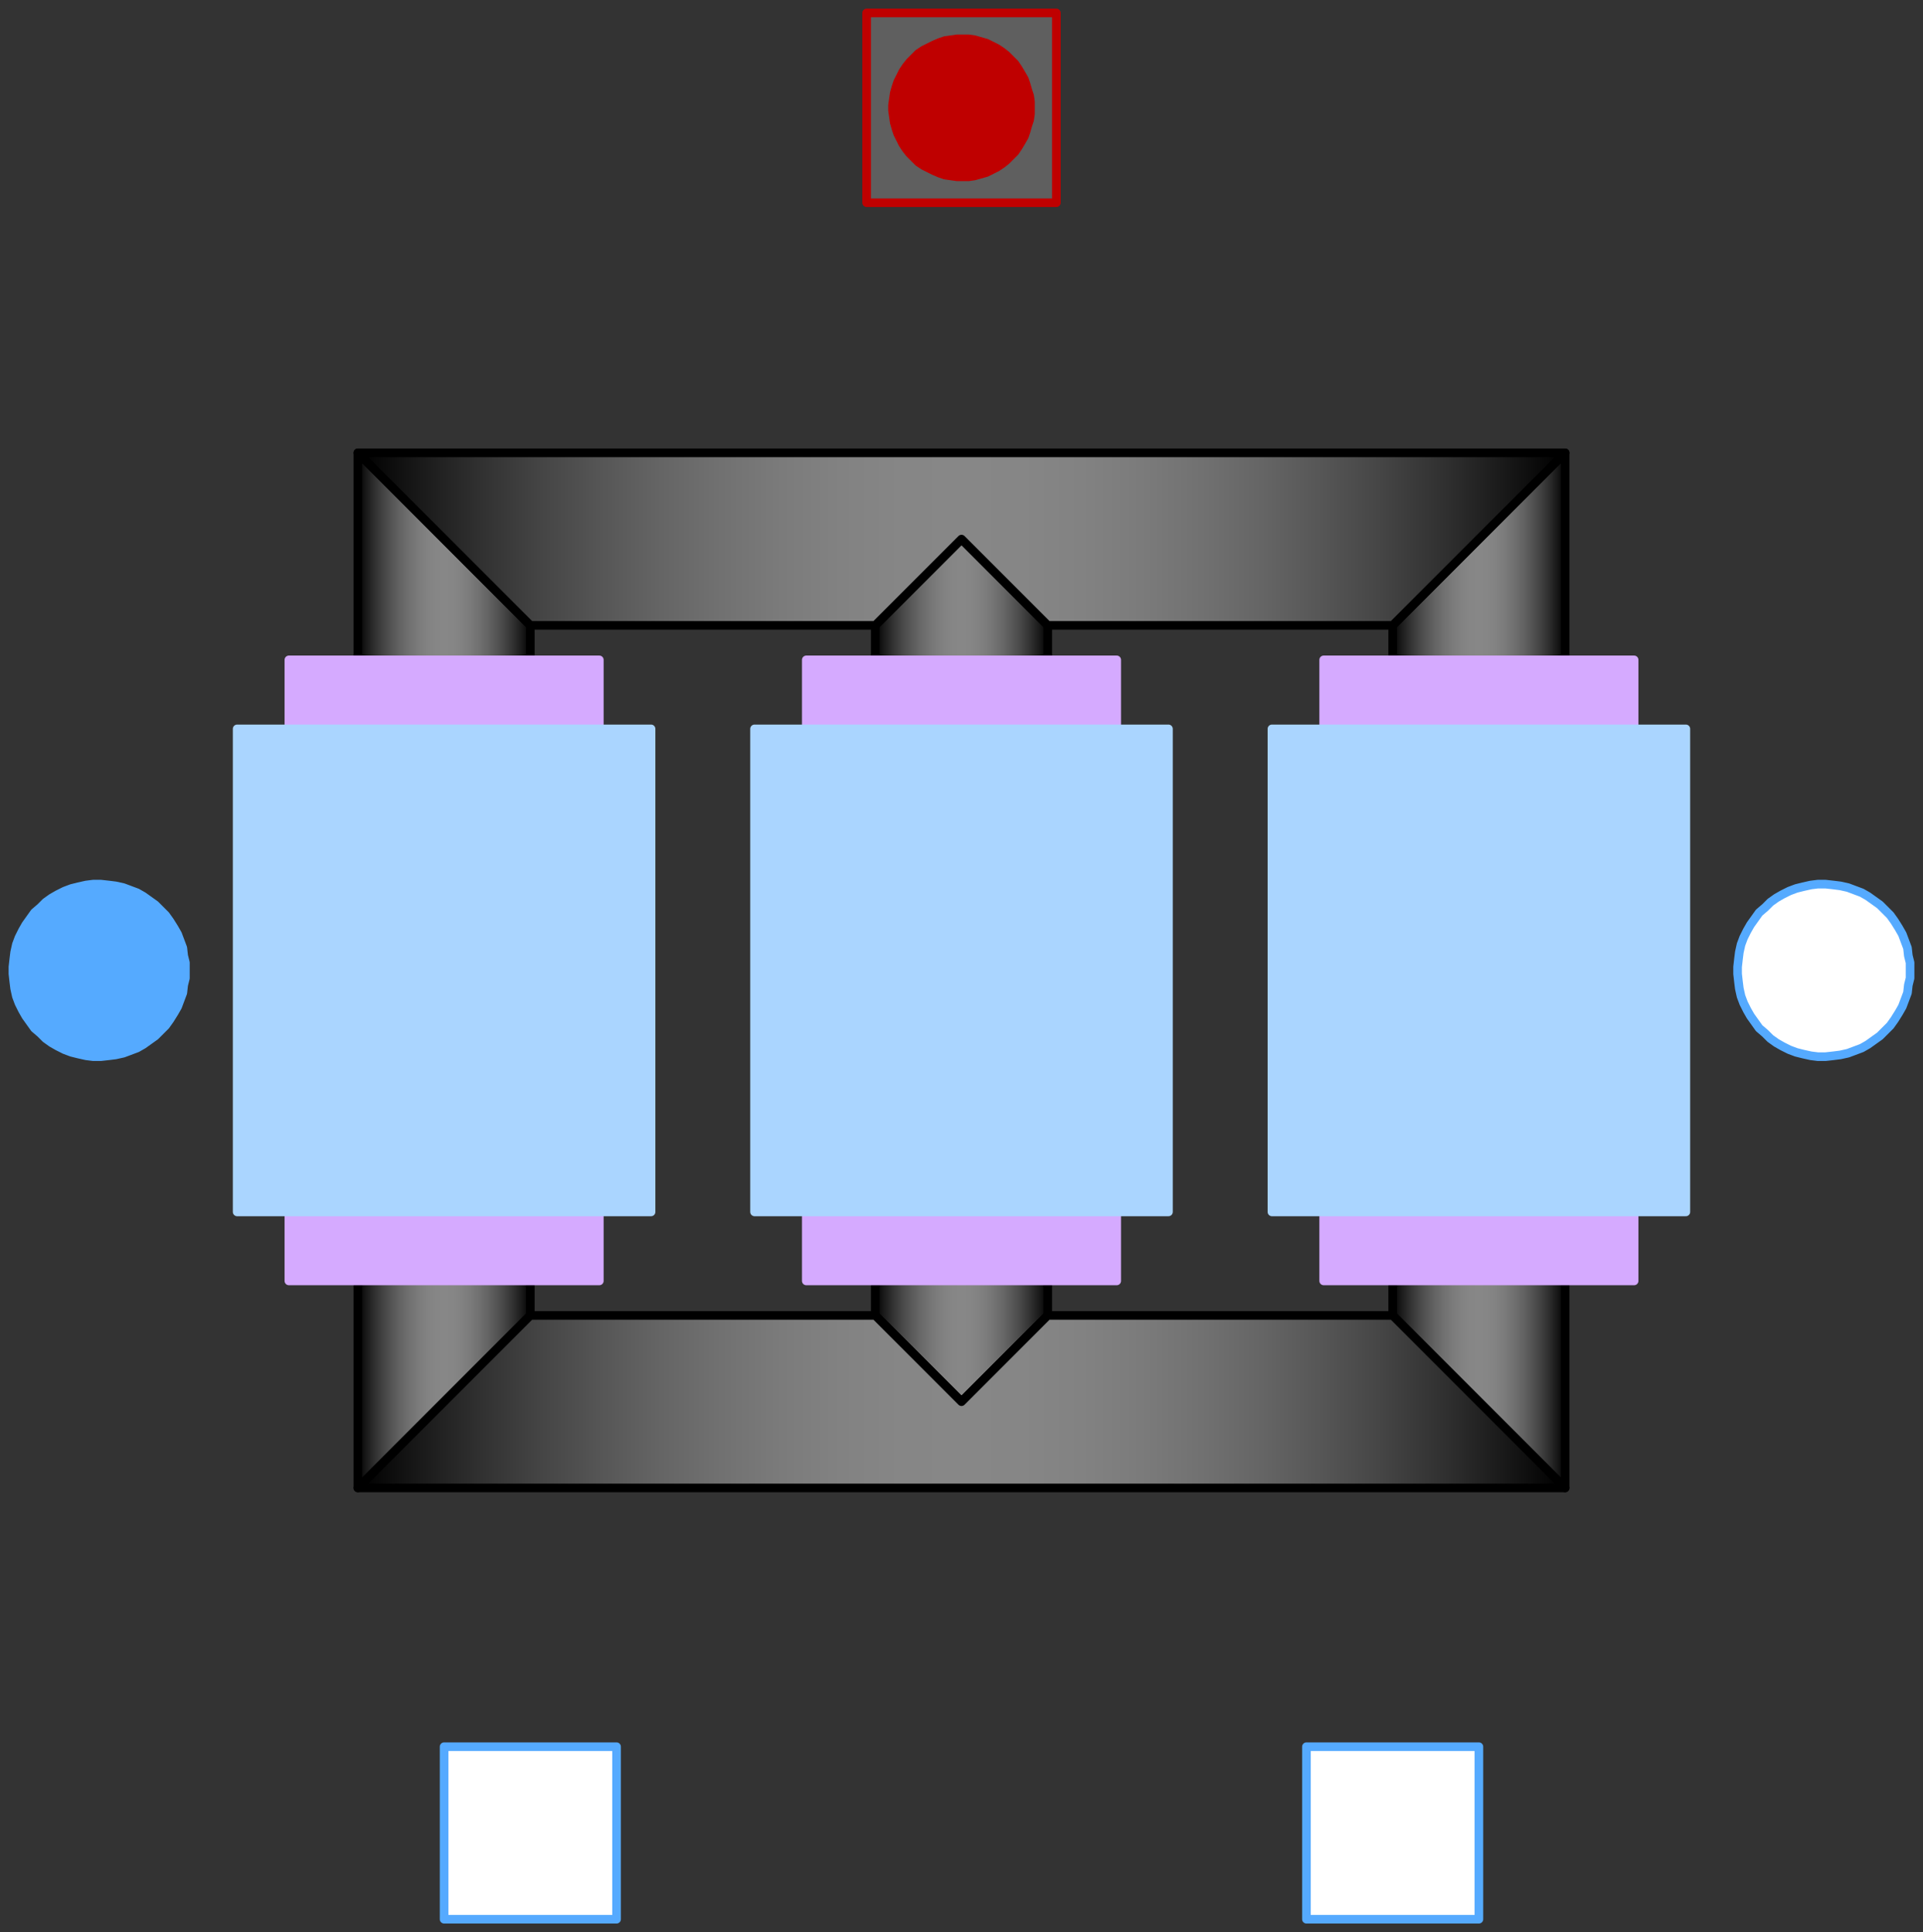 <svg width="223" height="224" xmlns="http://www.w3.org/2000/svg" xmlns:xlink="http://www.w3.org/1999/xlink">
	<rect width="100%" height="100%" fill="#333333" stroke="none"/>
	<g id="Modelica.Electrical.QuasiStationary.Machines.BasicMachines.Transformers.Yy.Yy00" class="component">
		<defs>
			<linearGradient id="cyl2" x1="0" y1="0" x2="1" y2="0">
				<stop offset="0%" stop-color="#000000" />
				<stop offset="5%" stop-color="#1A1A1A" />
				<stop offset="10%" stop-color="#313131" />
				<stop offset="15%" stop-color="#454545" />
				<stop offset="20%" stop-color="#565656" />
				<stop offset="25%" stop-color="#656565" />
				<stop offset="30%" stop-color="#717171" />
				<stop offset="35%" stop-color="#7B7B7B" />
				<stop offset="40%" stop-color="#828282" />
				<stop offset="45%" stop-color="#868686" />
				<stop offset="50%" stop-color="#878787" />
				<stop offset="55%" stop-color="#868686" />
				<stop offset="60%" stop-color="#828282" />
				<stop offset="65%" stop-color="#7B7B7B" />
				<stop offset="70%" stop-color="#717171" />
				<stop offset="75%" stop-color="#656565" />
				<stop offset="80%" stop-color="#565656" />
				<stop offset="85%" stop-color="#454545" />
				<stop offset="90%" stop-color="#313131" />
				<stop offset="95%" stop-color="#1A1A1A" />
				<stop offset="100%" stop-color="#000000" />
			</linearGradient>
		</defs>
		<polygon points="41.5,52.5 61.5,72.5 61.5,152.5 41.5,172.5" fill="url(#cyl2)" stroke="#000000" stroke-width="1.0" stroke-linecap="round" stroke-linejoin="round" />
		<defs>
			<linearGradient id="cyl3" x1="0" y1="0" x2="1" y2="0">
				<stop offset="0%" stop-color="#000000" />
				<stop offset="5%" stop-color="#1A1A1A" />
				<stop offset="10%" stop-color="#313131" />
				<stop offset="15%" stop-color="#454545" />
				<stop offset="20%" stop-color="#565656" />
				<stop offset="25%" stop-color="#656565" />
				<stop offset="30%" stop-color="#717171" />
				<stop offset="35%" stop-color="#7B7B7B" />
				<stop offset="40%" stop-color="#828282" />
				<stop offset="45%" stop-color="#868686" />
				<stop offset="50%" stop-color="#878787" />
				<stop offset="55%" stop-color="#868686" />
				<stop offset="60%" stop-color="#828282" />
				<stop offset="65%" stop-color="#7B7B7B" />
				<stop offset="70%" stop-color="#717171" />
				<stop offset="75%" stop-color="#656565" />
				<stop offset="80%" stop-color="#565656" />
				<stop offset="85%" stop-color="#454545" />
				<stop offset="90%" stop-color="#313131" />
				<stop offset="95%" stop-color="#1A1A1A" />
				<stop offset="100%" stop-color="#000000" />
			</linearGradient>
		</defs>
		<polygon points="181.5,52.5 161.5,72.5 161.5,152.5 181.5,172.5" fill="url(#cyl3)" stroke="#000000" stroke-width="1.0" stroke-linecap="round" stroke-linejoin="round" />
		<defs>
			<linearGradient id="cyl4" x1="0" y1="0" x2="1" y2="0">
				<stop offset="0%" stop-color="#000000" />
				<stop offset="5%" stop-color="#1A1A1A" />
				<stop offset="10%" stop-color="#313131" />
				<stop offset="15%" stop-color="#454545" />
				<stop offset="20%" stop-color="#565656" />
				<stop offset="25%" stop-color="#656565" />
				<stop offset="30%" stop-color="#717171" />
				<stop offset="35%" stop-color="#7B7B7B" />
				<stop offset="40%" stop-color="#828282" />
				<stop offset="45%" stop-color="#868686" />
				<stop offset="50%" stop-color="#878787" />
				<stop offset="55%" stop-color="#868686" />
				<stop offset="60%" stop-color="#828282" />
				<stop offset="65%" stop-color="#7B7B7B" />
				<stop offset="70%" stop-color="#717171" />
				<stop offset="75%" stop-color="#656565" />
				<stop offset="80%" stop-color="#565656" />
				<stop offset="85%" stop-color="#454545" />
				<stop offset="90%" stop-color="#313131" />
				<stop offset="95%" stop-color="#1A1A1A" />
				<stop offset="100%" stop-color="#000000" />
			</linearGradient>
		</defs>
		<polygon points="111.5,62.5 101.5,72.5 101.5,152.5 111.5,162.5 121.5,152.5 121.5,72.5" fill="url(#cyl4)" stroke="#000000" stroke-width="1.0" stroke-linecap="round" stroke-linejoin="round" />
		<defs>
			<linearGradient id="cyl5" x1="0" y1="0" x2="1" y2="0">
				<stop offset="0%" stop-color="#000000" />
				<stop offset="5%" stop-color="#1A1A1A" />
				<stop offset="10%" stop-color="#313131" />
				<stop offset="15%" stop-color="#454545" />
				<stop offset="20%" stop-color="#565656" />
				<stop offset="25%" stop-color="#656565" />
				<stop offset="30%" stop-color="#717171" />
				<stop offset="35%" stop-color="#7B7B7B" />
				<stop offset="40%" stop-color="#828282" />
				<stop offset="45%" stop-color="#868686" />
				<stop offset="50%" stop-color="#878787" />
				<stop offset="55%" stop-color="#868686" />
				<stop offset="60%" stop-color="#828282" />
				<stop offset="65%" stop-color="#7B7B7B" />
				<stop offset="70%" stop-color="#717171" />
				<stop offset="75%" stop-color="#656565" />
				<stop offset="80%" stop-color="#565656" />
				<stop offset="85%" stop-color="#454545" />
				<stop offset="90%" stop-color="#313131" />
				<stop offset="95%" stop-color="#1A1A1A" />
				<stop offset="100%" stop-color="#000000" />
			</linearGradient>
		</defs>
		<polygon points="41.5,52.5 181.5,52.5 161.5,72.5 121.5,72.5 111.5,62.5 101.5,72.5 61.5,72.5" fill="url(#cyl5)" stroke="#000000" stroke-width="1.0" stroke-linecap="round" stroke-linejoin="round" />
		<defs>
			<linearGradient id="cyl6" x1="0" y1="0" x2="1" y2="0">
				<stop offset="0%" stop-color="#000000" />
				<stop offset="5%" stop-color="#1A1A1A" />
				<stop offset="10%" stop-color="#313131" />
				<stop offset="15%" stop-color="#454545" />
				<stop offset="20%" stop-color="#565656" />
				<stop offset="25%" stop-color="#656565" />
				<stop offset="30%" stop-color="#717171" />
				<stop offset="35%" stop-color="#7B7B7B" />
				<stop offset="40%" stop-color="#828282" />
				<stop offset="45%" stop-color="#868686" />
				<stop offset="50%" stop-color="#878787" />
				<stop offset="55%" stop-color="#868686" />
				<stop offset="60%" stop-color="#828282" />
				<stop offset="65%" stop-color="#7B7B7B" />
				<stop offset="70%" stop-color="#717171" />
				<stop offset="75%" stop-color="#656565" />
				<stop offset="80%" stop-color="#565656" />
				<stop offset="85%" stop-color="#454545" />
				<stop offset="90%" stop-color="#313131" />
				<stop offset="95%" stop-color="#1A1A1A" />
				<stop offset="100%" stop-color="#000000" />
			</linearGradient>
		</defs>
		<polygon points="41.5,172.5 181.5,172.5 161.5,152.5 121.5,152.5 111.5,162.5 101.5,152.5 61.5,152.5" fill="url(#cyl6)" stroke="#000000" stroke-width="1.0" stroke-linecap="round" stroke-linejoin="round" />
		<defs>
			<linearGradient id="cyl7" x1="0" y1="0" x2="1" y2="0">
				<stop offset="0%" stop-color="#D5AAFF" />
				<stop offset="5%" stop-color="#D5AAFF" />
				<stop offset="10%" stop-color="#D5AAFF" />
				<stop offset="15%" stop-color="#D5AAFF" />
				<stop offset="20%" stop-color="#D5AAFF" />
				<stop offset="25%" stop-color="#D5AAFF" />
				<stop offset="30%" stop-color="#D5AAFF" />
				<stop offset="35%" stop-color="#D5AAFF" />
				<stop offset="40%" stop-color="#D5AAFF" />
				<stop offset="45%" stop-color="#D5AAFF" />
				<stop offset="50%" stop-color="#D5AAFF" />
				<stop offset="55%" stop-color="#D5AAFF" />
				<stop offset="60%" stop-color="#D5AAFF" />
				<stop offset="65%" stop-color="#D5AAFF" />
				<stop offset="70%" stop-color="#D5AAFF" />
				<stop offset="75%" stop-color="#D5AAFF" />
				<stop offset="80%" stop-color="#D5AAFF" />
				<stop offset="85%" stop-color="#D5AAFF" />
				<stop offset="90%" stop-color="#D5AAFF" />
				<stop offset="95%" stop-color="#D5AAFF" />
				<stop offset="100%" stop-color="#D5AAFF" />
			</linearGradient>
		</defs>
		<polygon points="33.5,148.5 69.5,148.5 69.5,76.5 33.5,76.5" fill="url(#cyl7)" stroke="#D5AAFF" stroke-width="1.0" stroke-linecap="round" stroke-linejoin="round" />
		<defs>
			<linearGradient id="cyl8" x1="0" y1="0" x2="1" y2="0">
				<stop offset="0%" stop-color="#AAD5FF" />
				<stop offset="5%" stop-color="#AAD5FF" />
				<stop offset="10%" stop-color="#AAD5FF" />
				<stop offset="15%" stop-color="#AAD5FF" />
				<stop offset="20%" stop-color="#AAD5FF" />
				<stop offset="25%" stop-color="#AAD5FF" />
				<stop offset="30%" stop-color="#AAD5FF" />
				<stop offset="35%" stop-color="#AAD5FF" />
				<stop offset="40%" stop-color="#AAD5FF" />
				<stop offset="45%" stop-color="#AAD5FF" />
				<stop offset="50%" stop-color="#AAD5FF" />
				<stop offset="55%" stop-color="#AAD5FF" />
				<stop offset="60%" stop-color="#AAD5FF" />
				<stop offset="65%" stop-color="#AAD5FF" />
				<stop offset="70%" stop-color="#AAD5FF" />
				<stop offset="75%" stop-color="#AAD5FF" />
				<stop offset="80%" stop-color="#AAD5FF" />
				<stop offset="85%" stop-color="#AAD5FF" />
				<stop offset="90%" stop-color="#AAD5FF" />
				<stop offset="95%" stop-color="#AAD5FF" />
				<stop offset="100%" stop-color="#AAD5FF" />
			</linearGradient>
		</defs>
		<polygon points="27.5,140.5 75.5,140.5 75.5,84.5 27.5,84.5" fill="url(#cyl8)" stroke="#AAD5FF" stroke-width="1.0" stroke-linecap="round" stroke-linejoin="round" />
		<defs>
			<linearGradient id="cyl9" x1="0" y1="0" x2="1" y2="0">
				<stop offset="0%" stop-color="#D5AAFF" />
				<stop offset="5%" stop-color="#D5AAFF" />
				<stop offset="10%" stop-color="#D5AAFF" />
				<stop offset="15%" stop-color="#D5AAFF" />
				<stop offset="20%" stop-color="#D5AAFF" />
				<stop offset="25%" stop-color="#D5AAFF" />
				<stop offset="30%" stop-color="#D5AAFF" />
				<stop offset="35%" stop-color="#D5AAFF" />
				<stop offset="40%" stop-color="#D5AAFF" />
				<stop offset="45%" stop-color="#D5AAFF" />
				<stop offset="50%" stop-color="#D5AAFF" />
				<stop offset="55%" stop-color="#D5AAFF" />
				<stop offset="60%" stop-color="#D5AAFF" />
				<stop offset="65%" stop-color="#D5AAFF" />
				<stop offset="70%" stop-color="#D5AAFF" />
				<stop offset="75%" stop-color="#D5AAFF" />
				<stop offset="80%" stop-color="#D5AAFF" />
				<stop offset="85%" stop-color="#D5AAFF" />
				<stop offset="90%" stop-color="#D5AAFF" />
				<stop offset="95%" stop-color="#D5AAFF" />
				<stop offset="100%" stop-color="#D5AAFF" />
			</linearGradient>
		</defs>
		<polygon points="93.5,148.5 129.5,148.5 129.5,76.5 93.5,76.5" fill="url(#cyl9)" stroke="#D5AAFF" stroke-width="1.0" stroke-linecap="round" stroke-linejoin="round" />
		<defs>
			<linearGradient id="cyl10" x1="0" y1="0" x2="1" y2="0">
				<stop offset="0%" stop-color="#AAD5FF" />
				<stop offset="5%" stop-color="#AAD5FF" />
				<stop offset="10%" stop-color="#AAD5FF" />
				<stop offset="15%" stop-color="#AAD5FF" />
				<stop offset="20%" stop-color="#AAD5FF" />
				<stop offset="25%" stop-color="#AAD5FF" />
				<stop offset="30%" stop-color="#AAD5FF" />
				<stop offset="35%" stop-color="#AAD5FF" />
				<stop offset="40%" stop-color="#AAD5FF" />
				<stop offset="45%" stop-color="#AAD5FF" />
				<stop offset="50%" stop-color="#AAD5FF" />
				<stop offset="55%" stop-color="#AAD5FF" />
				<stop offset="60%" stop-color="#AAD5FF" />
				<stop offset="65%" stop-color="#AAD5FF" />
				<stop offset="70%" stop-color="#AAD5FF" />
				<stop offset="75%" stop-color="#AAD5FF" />
				<stop offset="80%" stop-color="#AAD5FF" />
				<stop offset="85%" stop-color="#AAD5FF" />
				<stop offset="90%" stop-color="#AAD5FF" />
				<stop offset="95%" stop-color="#AAD5FF" />
				<stop offset="100%" stop-color="#AAD5FF" />
			</linearGradient>
		</defs>
		<polygon points="87.5,140.5 135.5,140.5 135.5,84.5 87.5,84.5" fill="url(#cyl10)" stroke="#AAD5FF" stroke-width="1.0" stroke-linecap="round" stroke-linejoin="round" />
		<defs>
			<linearGradient id="cyl11" x1="0" y1="0" x2="1" y2="0">
				<stop offset="0%" stop-color="#D5AAFF" />
				<stop offset="5%" stop-color="#D5AAFF" />
				<stop offset="10%" stop-color="#D5AAFF" />
				<stop offset="15%" stop-color="#D5AAFF" />
				<stop offset="20%" stop-color="#D5AAFF" />
				<stop offset="25%" stop-color="#D5AAFF" />
				<stop offset="30%" stop-color="#D5AAFF" />
				<stop offset="35%" stop-color="#D5AAFF" />
				<stop offset="40%" stop-color="#D5AAFF" />
				<stop offset="45%" stop-color="#D5AAFF" />
				<stop offset="50%" stop-color="#D5AAFF" />
				<stop offset="55%" stop-color="#D5AAFF" />
				<stop offset="60%" stop-color="#D5AAFF" />
				<stop offset="65%" stop-color="#D5AAFF" />
				<stop offset="70%" stop-color="#D5AAFF" />
				<stop offset="75%" stop-color="#D5AAFF" />
				<stop offset="80%" stop-color="#D5AAFF" />
				<stop offset="85%" stop-color="#D5AAFF" />
				<stop offset="90%" stop-color="#D5AAFF" />
				<stop offset="95%" stop-color="#D5AAFF" />
				<stop offset="100%" stop-color="#D5AAFF" />
			</linearGradient>
		</defs>
		<polygon points="153.5,148.5 189.5,148.5 189.5,76.5 153.5,76.5" fill="url(#cyl11)" stroke="#D5AAFF" stroke-width="1.0" stroke-linecap="round" stroke-linejoin="round" />
		<defs>
			<linearGradient id="cyl12" x1="0" y1="0" x2="1" y2="0">
				<stop offset="0%" stop-color="#AAD5FF" />
				<stop offset="5%" stop-color="#AAD5FF" />
				<stop offset="10%" stop-color="#AAD5FF" />
				<stop offset="15%" stop-color="#AAD5FF" />
				<stop offset="20%" stop-color="#AAD5FF" />
				<stop offset="25%" stop-color="#AAD5FF" />
				<stop offset="30%" stop-color="#AAD5FF" />
				<stop offset="35%" stop-color="#AAD5FF" />
				<stop offset="40%" stop-color="#AAD5FF" />
				<stop offset="45%" stop-color="#AAD5FF" />
				<stop offset="50%" stop-color="#AAD5FF" />
				<stop offset="55%" stop-color="#AAD5FF" />
				<stop offset="60%" stop-color="#AAD5FF" />
				<stop offset="65%" stop-color="#AAD5FF" />
				<stop offset="70%" stop-color="#AAD5FF" />
				<stop offset="75%" stop-color="#AAD5FF" />
				<stop offset="80%" stop-color="#AAD5FF" />
				<stop offset="85%" stop-color="#AAD5FF" />
				<stop offset="90%" stop-color="#AAD5FF" />
				<stop offset="95%" stop-color="#AAD5FF" />
				<stop offset="100%" stop-color="#AAD5FF" />
			</linearGradient>
		</defs>
		<polygon points="147.5,140.5 195.5,140.5 195.5,84.5 147.5,84.5" fill="url(#cyl12)" stroke="#AAD5FF" stroke-width="1.0" stroke-linecap="round" stroke-linejoin="round" />
		<g id="plug1" class="port">
			<polygon points="21.5,112.5 21.5,111.6 21.3,110.8 21.2,109.9 20.9,109.1 20.6,108.3 20.2,107.6 19.7,106.8 19.2,106.1 18.6,105.5 18.0,104.9 17.3,104.4 16.6,103.9 15.9,103.5 15.1,103.2 14.3,102.9 13.4,102.7 12.6,102.6 11.7,102.5 10.8,102.5 10.0,102.6 9.1,102.8 8.3,103.0 7.5,103.3 6.7,103.7 6.0,104.1 5.3,104.6 4.7,105.2 4.0,105.8 3.5,106.5 3.0,107.2 2.6,107.9 2.2,108.7 1.9,109.5 1.7,110.4 1.6,111.2 1.5,112.1 1.5,112.9 1.6,113.8 1.7,114.6 1.9,115.5 2.2,116.3 2.6,117.1 3.0,117.8 3.5,118.5 4.0,119.2 4.7,119.8 5.3,120.4 6.0,120.9 6.7,121.3 7.5,121.7 8.3,122.0 9.1,122.2 10.0,122.4 10.8,122.5 11.7,122.5 12.6,122.4 13.4,122.3 14.3,122.1 15.1,121.8 15.9,121.5 16.6,121.1 17.3,120.6 18.0,120.1 18.6,119.5 19.2,118.9 19.7,118.2 20.2,117.4 20.6,116.7 20.9,115.9 21.2,115.1 21.3,114.2 21.5,113.4" fill="#55AAFF" stroke="#55AAFF" stroke-width="1.0" stroke-linecap="round" stroke-linejoin="round" />
		</g>
		<g id="plug2" class="port">
			<polygon points="221.5,112.5 221.5,111.6 221.3,110.8 221.2,109.9 220.9,109.1 220.6,108.3 220.2,107.6 219.7,106.8 219.2,106.1 218.6,105.5 218.0,104.9 217.3,104.4 216.6,103.9 215.9,103.5 215.1,103.2 214.3,102.9 213.4,102.7 212.6,102.6 211.7,102.5 210.8,102.5 210.0,102.6 209.1,102.8 208.3,103.0 207.5,103.3 206.7,103.7 206.0,104.1 205.3,104.6 204.7,105.2 204.0,105.8 203.5,106.5 203.0,107.2 202.6,107.9 202.2,108.7 201.9,109.5 201.7,110.4 201.6,111.2 201.5,112.1 201.5,112.9 201.6,113.8 201.7,114.6 201.9,115.5 202.2,116.3 202.6,117.1 203.0,117.8 203.5,118.5 204.0,119.2 204.7,119.8 205.3,120.4 206.0,120.9 206.7,121.3 207.5,121.7 208.3,122.0 209.1,122.2 210.0,122.4 210.8,122.5 211.7,122.5 212.6,122.4 213.4,122.3 214.3,122.1 215.1,121.8 215.9,121.5 216.6,121.1 217.3,120.6 218.0,120.1 218.6,119.5 219.2,118.9 219.7,118.2 220.2,117.4 220.6,116.7 220.9,115.9 221.2,115.1 221.3,114.2 221.5,113.4" fill="#FFFFFF" stroke="#55AAFF" stroke-width="1.0" stroke-linecap="round" stroke-linejoin="round" />
		</g>
		<g id="thermalPort" class="port">
			<polygon points="100.5,23.5 122.5,23.5 122.5,1.5 100.5,1.5" fill="#5F5F5F" stroke="#BF0000" stroke-width="1.0" stroke-linecap="round" stroke-linejoin="round" />
			<polygon points="119.5,12.5 119.5,11.8 119.4,11.1 119.2,10.5 119.0,9.8 118.8,9.2 118.4,8.5 118.1,8.0 117.7,7.4 117.2,6.9 116.7,6.4 116.2,6.0 115.6,5.6 115.0,5.3 114.4,5.0 113.7,4.8 113.0,4.6 112.3,4.5 111.7,4.5 111.0,4.5 110.3,4.6 109.6,4.7 109.0,4.9 108.3,5.2 107.7,5.5 107.1,5.8 106.5,6.2 106.0,6.7 105.5,7.2 105.1,7.7 104.7,8.3 104.4,8.9 104.1,9.5 103.9,10.1 103.7,10.8 103.6,11.5 103.5,12.2 103.5,12.8 103.6,13.5 103.7,14.2 103.9,14.9 104.1,15.5 104.4,16.1 104.7,16.7 105.1,17.3 105.5,17.8 106.0,18.3 106.5,18.8 107.1,19.2 107.7,19.5 108.3,19.8 109.0,20.1 109.6,20.3 110.3,20.4 111.0,20.5 111.7,20.5 112.3,20.5 113.0,20.4 113.7,20.2 114.4,20.0 115.0,19.7 115.6,19.4 116.2,19.0 116.7,18.6 117.2,18.1 117.7,17.6 118.1,17.0 118.4,16.5 118.8,15.8 119.0,15.2 119.2,14.5 119.4,13.9 119.5,13.2" fill="#BF0000" stroke="#BF0000" stroke-width="1.0" stroke-linecap="round" stroke-linejoin="round" />
		</g>
		<g id="starpoint1" class="port">
			<polygon points="51.5,222.5 71.5,222.5 71.5,202.5 51.5,202.5" fill="#FFFFFF" stroke="#55AAFF" stroke-width="1.0" stroke-linecap="round" stroke-linejoin="round" />
		</g>
		<g id="starpoint2" class="port">
			<polygon points="151.5,222.5 171.5,222.5 171.5,202.5 151.5,202.5" fill="#FFFFFF" stroke="#55AAFF" stroke-width="1.0" stroke-linecap="round" stroke-linejoin="round" />
		</g>
	</g>
</svg>
